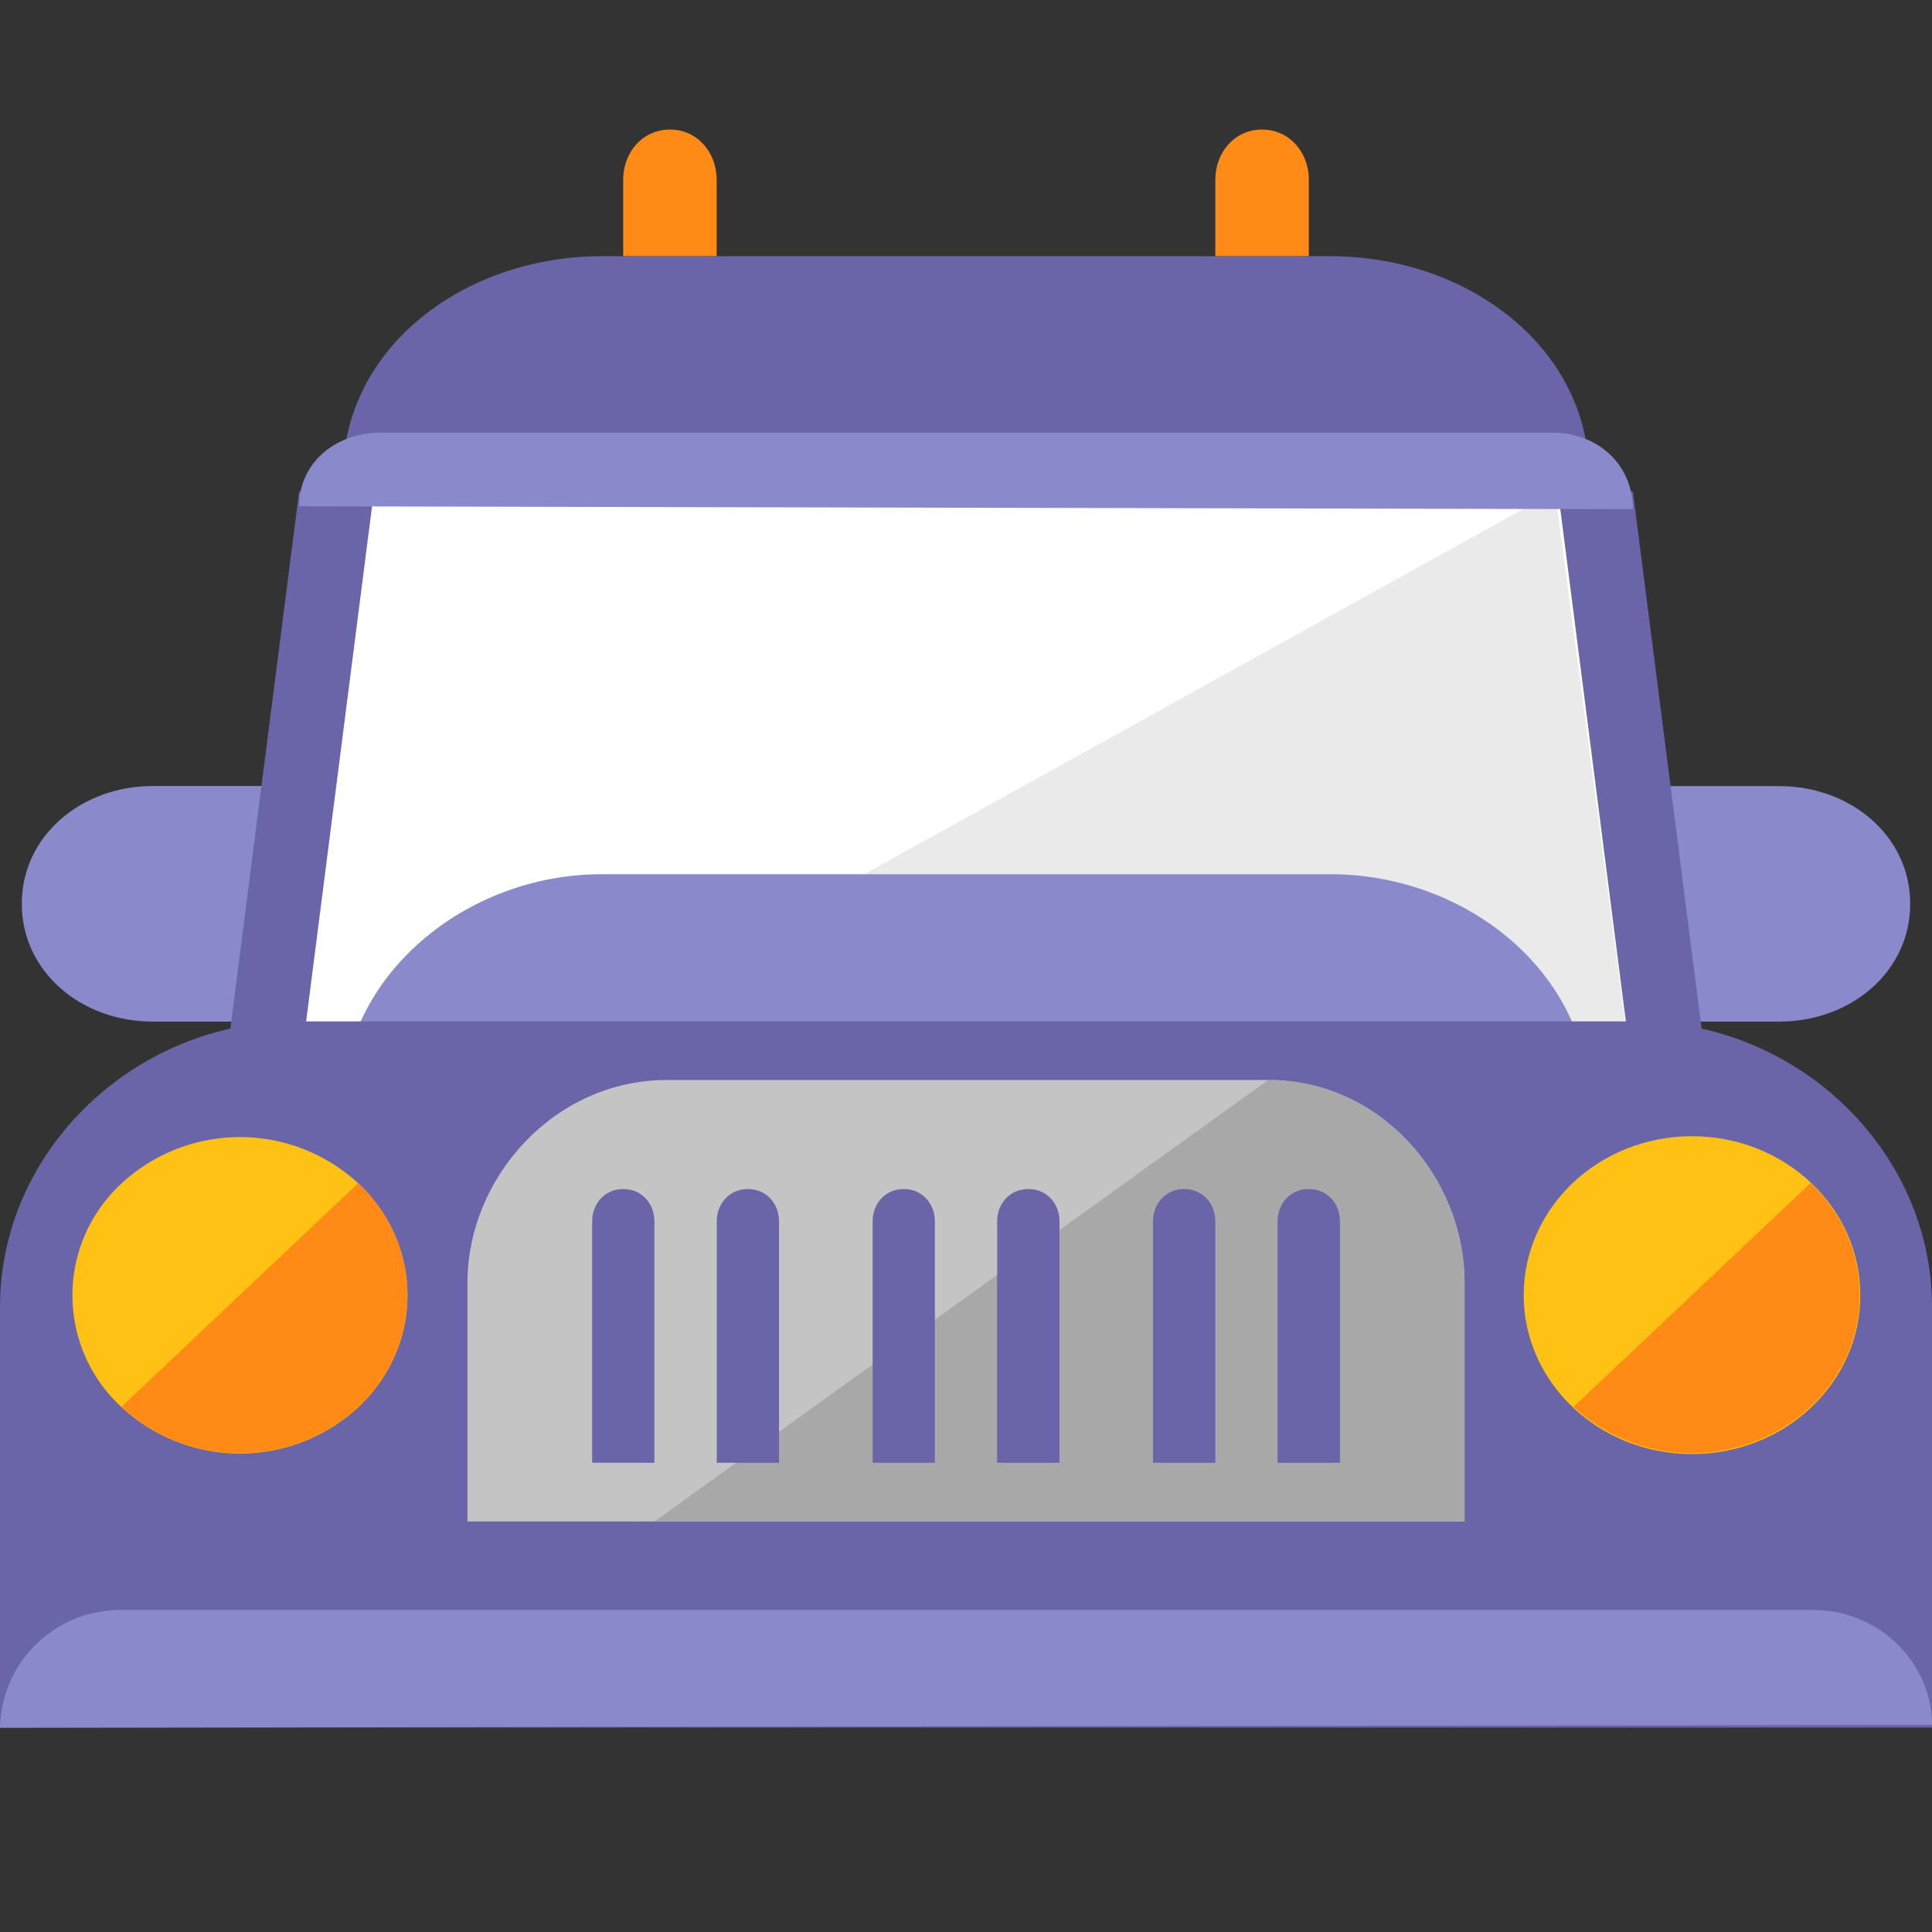 <svg width="18" height="18" fill="none" xmlns="http://www.w3.org/2000/svg"><rect width="100%" height="100%" fill="#333333" stroke="none"/><path d="M14.806 7.048V4.443c0-1.206-1.132-2.056-2.41-2.056H5.604c-1.277 0-2.41.85-2.41 2.056v2.605h11.614z" fill="#6965A8"/><path d="M2.322 9.518h-.9C.755 9.518.203 9.052.203 8.42c0-.63.552-1.097 1.22-1.097h1.19m13.064 2.195h.9c.668 0 1.22-.466 1.22-1.097 0-.63-.552-1.097-1.22-1.097h-1.19" fill="#8989CC"/><path d="M16.055 11.159H1.945l.842-6.58h12.426l.842 6.58z" fill="#6965A8"/><path d="M15.358 11.159H2.642l.842-6.58h11.032l.842 6.58z" fill="#fff"/><path d="M14.488 4.578l.87 6.58H2.613" fill="#EAEAEA"/><path d="M14.806 13.08v-2.797c0-1.206-1.132-2.138-2.41-2.138H5.604c-1.277 0-2.41.96-2.41 2.138v2.797h11.614z" fill="#8989CC"/><path d="M18 16.096v-3.92c0-1.454-1.248-2.66-2.758-2.66H2.758C1.248 9.516 0 10.722 0 12.176v3.919h18z" fill="#6965A8"/><path d="M3.339 13.11a1.625 1.625 0 01-2.207 0 1.416 1.416 0 010-2.084 1.625 1.625 0 012.207 0c.61.575.61 1.508 0 2.084z" fill="#FFC114"/><path d="M3.338 11.023c.61.576.61 1.508 0 2.084a1.625 1.625 0 01-2.206 0" fill="#FF8A15"/><path d="M15.764 13.547c.866 0 1.568-.663 1.568-1.48 0-.818-.702-1.481-1.568-1.481-.866 0-1.568.663-1.568 1.48 0 .818.702 1.481 1.568 1.481z" fill="#FFC114"/><path d="M16.868 11.023c.61.576.61 1.508 0 2.084a1.625 1.625 0 01-2.207 0" fill="#FF8A15"/><path d="M13.645 14.175v-2.22c0-.988-.784-1.893-1.83-1.893H6.214c-1.046 0-1.859.905-1.859 1.892v2.221h9.29z" fill="#C4C4C4"/><path d="M6.097 14.175h7.548v-2.22c0-.988-.784-1.893-1.829-1.893" fill="#A8A8A8"/><path d="M5.517 13.628V11.38c0-.165.116-.302.29-.302s.29.137.29.302v2.248m.581 0V11.38c0-.165.116-.302.29-.302s.29.137.29.302v2.248m.872 0V11.38c0-.165.116-.302.29-.302s.29.137.29.302v2.248m.58 0V11.38c0-.165.117-.302.291-.302s.29.137.29.302v2.248m.871 0V11.38c0-.165.117-.302.29-.302.175 0 .291.137.291.302v2.248m.58 0V11.38c0-.165.116-.302.29-.302.175 0 .291.137.291.302v2.248" fill="#6965A8"/><path d="M0 16.097A1.12 1.12 0 011.103 15h15.794c.61 0 1.103.493 1.103 1.07M2.787 4.717c0-.412.349-.686.755-.686h10.916c.436 0 .755.302.755.713" fill="#8989CC"/><path d="M5.806 2.386v-.713c0-.247.175-.466.436-.466s.435.22.435.466v.713m4.646 0v-.713c0-.247.174-.466.435-.466.262 0 .436.22.436.466v.713" fill="#FF8A15"/></svg>